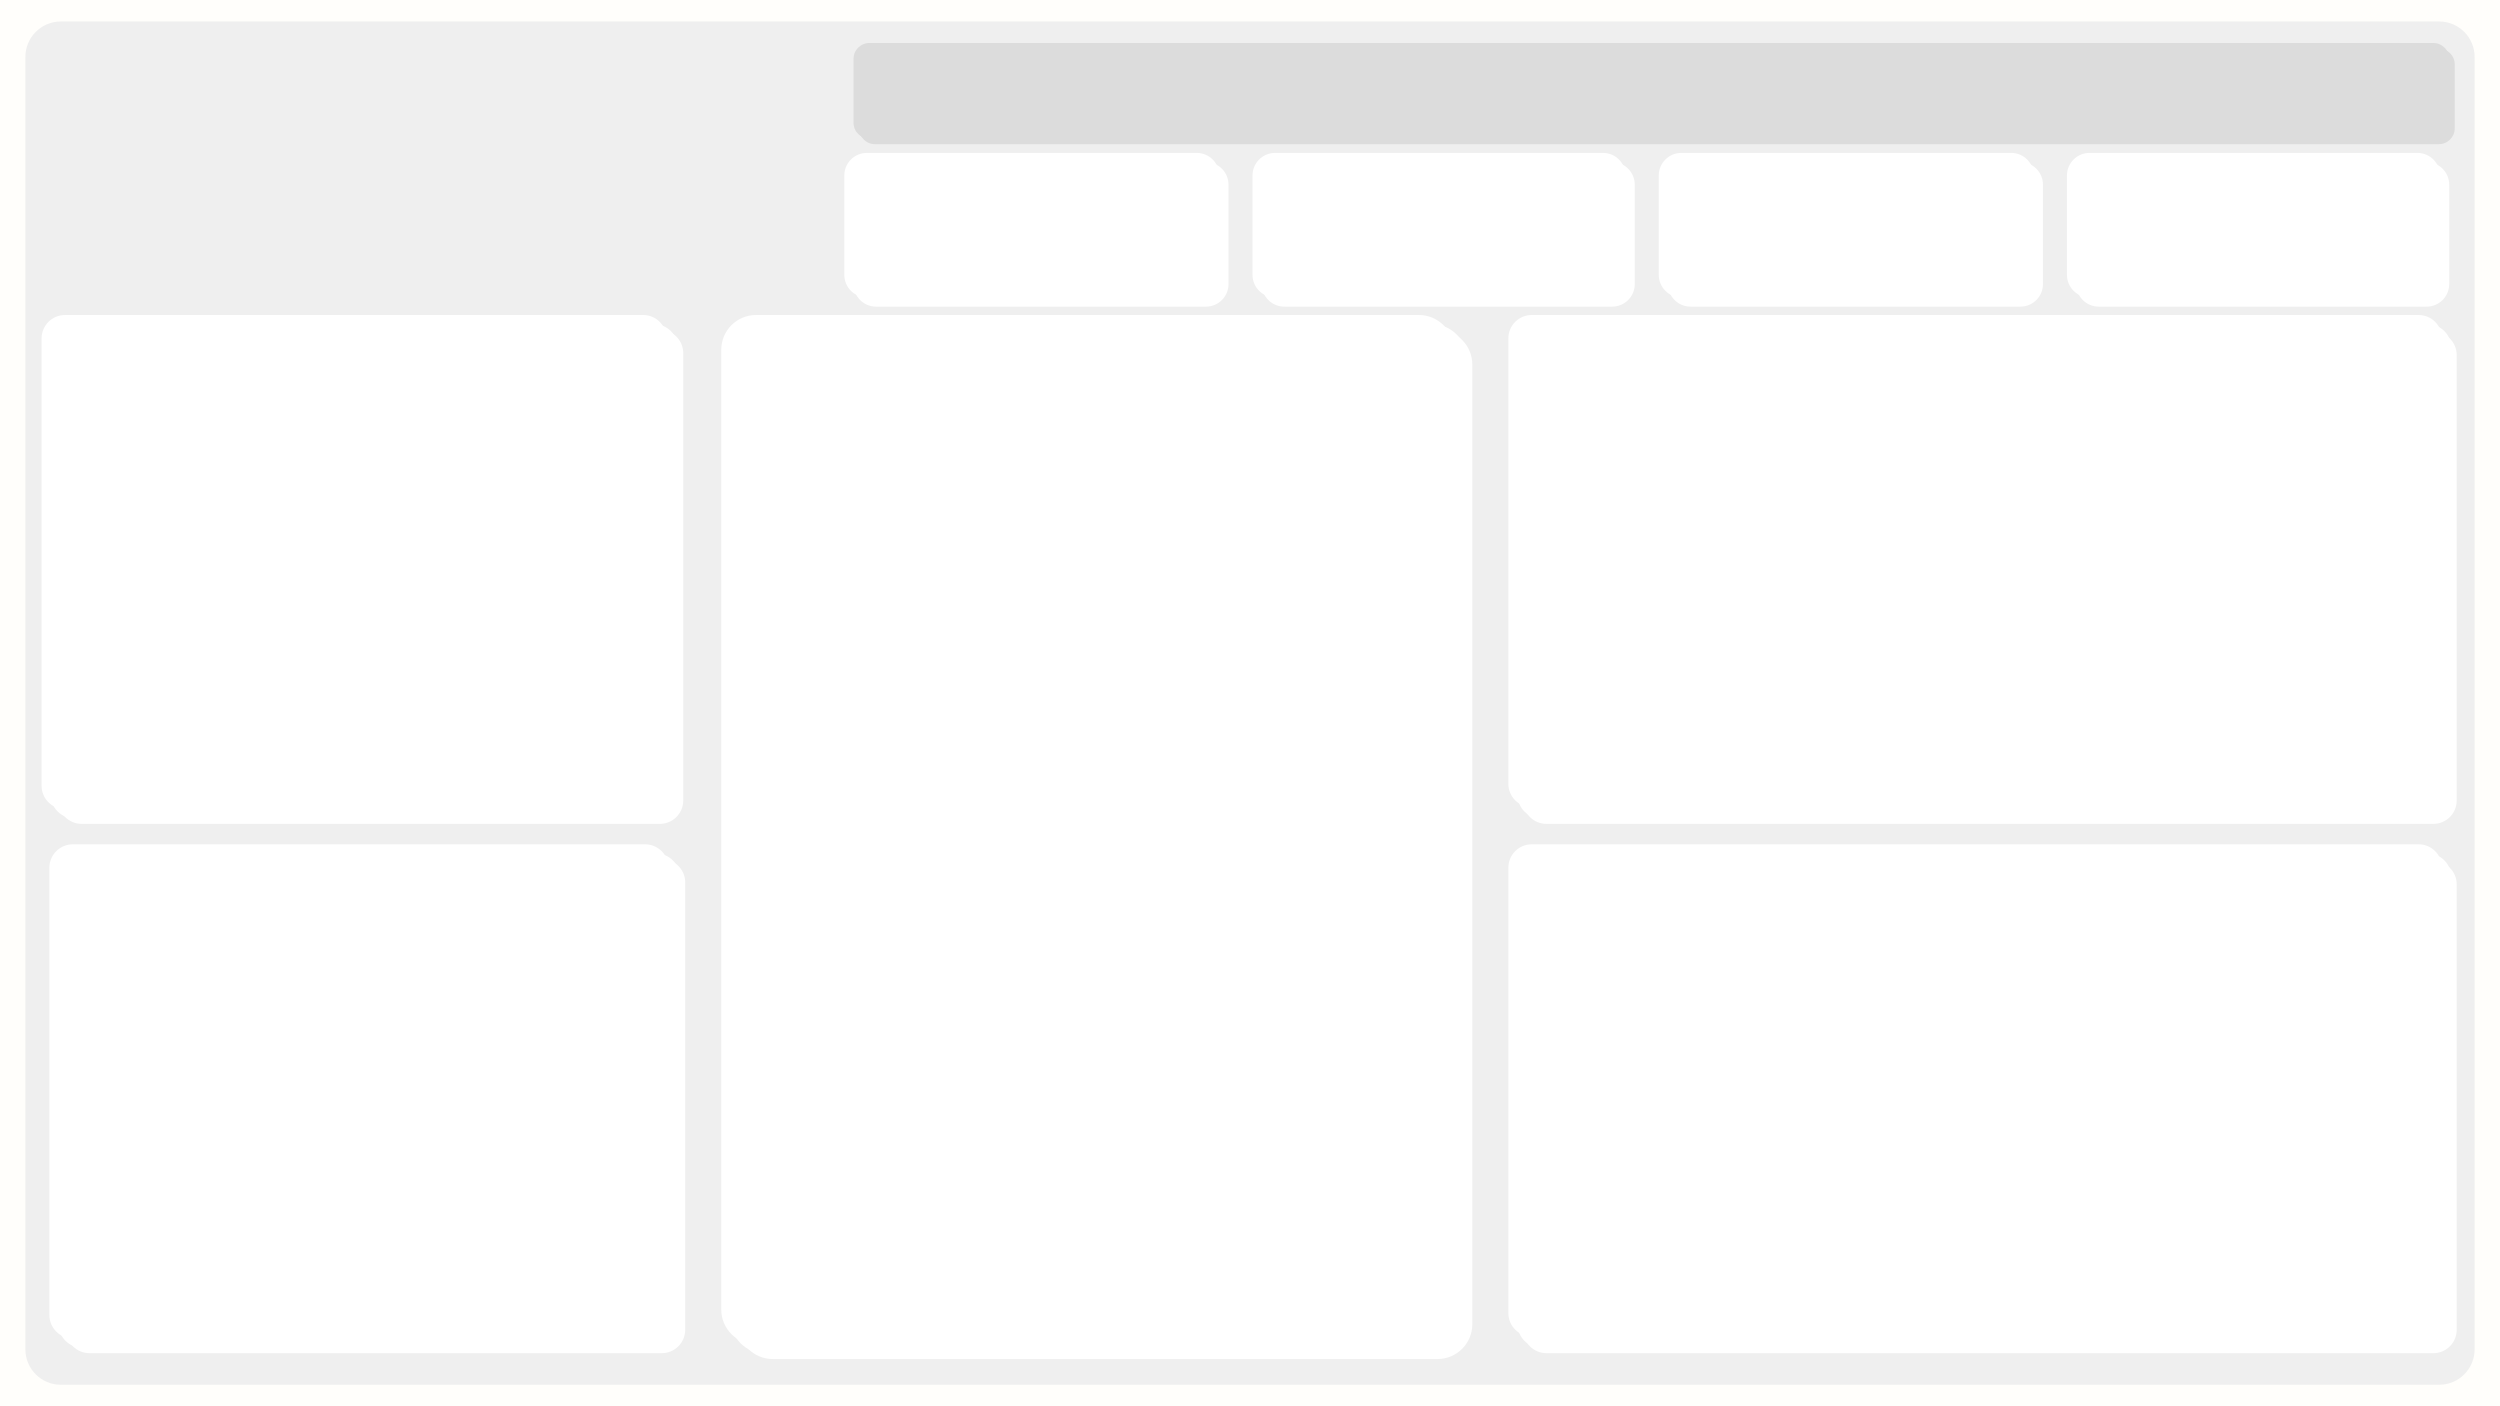 <svg width="1280" height="720" xmlns="http://www.w3.org/2000/svg" xmlns:xlink="http://www.w3.org/1999/xlink" overflow="hidden"><defs><filter id="fx0" x="-10%" y="-10%" width="120%" height="120%" filterUnits="userSpaceOnUse" primitiveUnits="userSpaceOnUse"><feComponentTransfer color-interpolation-filters="sRGB"><feFuncR type="discrete" tableValues="1 1"/><feFuncG type="discrete" tableValues="1 1"/><feFuncB type="discrete" tableValues="1 1"/><feFuncA type="linear" slope="0.6" intercept="0"/></feComponentTransfer><feGaussianBlur stdDeviation="5.333 5.333"/></filter><filter id="fx1" x="-10%" y="-10%" width="120%" height="120%" filterUnits="userSpaceOnUse" primitiveUnits="userSpaceOnUse"><feComponentTransfer color-interpolation-filters="sRGB"><feFuncR type="discrete" tableValues="0.498 0.498"/><feFuncG type="discrete" tableValues="0.498 0.498"/><feFuncB type="discrete" tableValues="0.498 0.498"/><feFuncA type="linear" slope="0.4" intercept="0"/></feComponentTransfer><feGaussianBlur stdDeviation="1.778 1.778"/></filter><filter id="fx2" x="-10%" y="-10%" width="120%" height="120%" filterUnits="userSpaceOnUse" primitiveUnits="userSpaceOnUse"><feComponentTransfer color-interpolation-filters="sRGB"><feFuncR type="discrete" tableValues="1 1"/><feFuncG type="discrete" tableValues="1 1"/><feFuncB type="discrete" tableValues="1 1"/><feFuncA type="linear" slope="0.6" intercept="0"/></feComponentTransfer><feGaussianBlur stdDeviation="5.333 5.333"/></filter><filter id="fx3" x="-10%" y="-10%" width="120%" height="120%" filterUnits="userSpaceOnUse" primitiveUnits="userSpaceOnUse"><feComponentTransfer color-interpolation-filters="sRGB"><feFuncR type="discrete" tableValues="0.498 0.498"/><feFuncG type="discrete" tableValues="0.498 0.498"/><feFuncB type="discrete" tableValues="0.498 0.498"/><feFuncA type="linear" slope="0.4" intercept="0"/></feComponentTransfer><feGaussianBlur stdDeviation="1.778 1.778"/></filter><filter id="fx4" x="-10%" y="-10%" width="120%" height="120%" filterUnits="userSpaceOnUse" primitiveUnits="userSpaceOnUse"><feComponentTransfer color-interpolation-filters="sRGB"><feFuncR type="discrete" tableValues="1 1"/><feFuncG type="discrete" tableValues="1 1"/><feFuncB type="discrete" tableValues="1 1"/><feFuncA type="linear" slope="0.6" intercept="0"/></feComponentTransfer><feGaussianBlur stdDeviation="5.333 5.333"/></filter><filter id="fx5" x="-10%" y="-10%" width="120%" height="120%" filterUnits="userSpaceOnUse" primitiveUnits="userSpaceOnUse"><feComponentTransfer color-interpolation-filters="sRGB"><feFuncR type="discrete" tableValues="0.498 0.498"/><feFuncG type="discrete" tableValues="0.498 0.498"/><feFuncB type="discrete" tableValues="0.498 0.498"/><feFuncA type="linear" slope="0.4" intercept="0"/></feComponentTransfer><feGaussianBlur stdDeviation="1.778 1.778"/></filter><filter id="fx6" x="-10%" y="-10%" width="120%" height="120%" filterUnits="userSpaceOnUse" primitiveUnits="userSpaceOnUse"><feComponentTransfer color-interpolation-filters="sRGB"><feFuncR type="discrete" tableValues="1 1"/><feFuncG type="discrete" tableValues="1 1"/><feFuncB type="discrete" tableValues="1 1"/><feFuncA type="linear" slope="0.6" intercept="0"/></feComponentTransfer><feGaussianBlur stdDeviation="5.333 5.333"/></filter><filter id="fx7" x="-10%" y="-10%" width="120%" height="120%" filterUnits="userSpaceOnUse" primitiveUnits="userSpaceOnUse"><feComponentTransfer color-interpolation-filters="sRGB"><feFuncR type="discrete" tableValues="0.498 0.498"/><feFuncG type="discrete" tableValues="0.498 0.498"/><feFuncB type="discrete" tableValues="0.498 0.498"/><feFuncA type="linear" slope="0.4" intercept="0"/></feComponentTransfer><feGaussianBlur stdDeviation="1.778 1.778"/></filter><filter id="fx8" x="-10%" y="-10%" width="120%" height="120%" filterUnits="userSpaceOnUse" primitiveUnits="userSpaceOnUse"><feComponentTransfer color-interpolation-filters="sRGB"><feFuncR type="discrete" tableValues="1 1"/><feFuncG type="discrete" tableValues="1 1"/><feFuncB type="discrete" tableValues="1 1"/><feFuncA type="linear" slope="0.6" intercept="0"/></feComponentTransfer><feGaussianBlur stdDeviation="5.333 5.333"/></filter><filter id="fx9" x="-10%" y="-10%" width="120%" height="120%" filterUnits="userSpaceOnUse" primitiveUnits="userSpaceOnUse"><feComponentTransfer color-interpolation-filters="sRGB"><feFuncR type="discrete" tableValues="0.498 0.498"/><feFuncG type="discrete" tableValues="0.498 0.498"/><feFuncB type="discrete" tableValues="0.498 0.498"/><feFuncA type="linear" slope="0.4" intercept="0"/></feComponentTransfer><feGaussianBlur stdDeviation="1.778 1.778"/></filter><filter id="fx10" x="-10%" y="-10%" width="120%" height="120%" filterUnits="userSpaceOnUse" primitiveUnits="userSpaceOnUse"><feComponentTransfer color-interpolation-filters="sRGB"><feFuncR type="discrete" tableValues="1 1"/><feFuncG type="discrete" tableValues="1 1"/><feFuncB type="discrete" tableValues="1 1"/><feFuncA type="linear" slope="0.6" intercept="0"/></feComponentTransfer><feGaussianBlur stdDeviation="5.333 5.333"/></filter><filter id="fx11" x="-10%" y="-10%" width="120%" height="120%" filterUnits="userSpaceOnUse" primitiveUnits="userSpaceOnUse"><feComponentTransfer color-interpolation-filters="sRGB"><feFuncR type="discrete" tableValues="1 1"/><feFuncG type="discrete" tableValues="1 1"/><feFuncB type="discrete" tableValues="1 1"/><feFuncA type="linear" slope="0.6" intercept="0"/></feComponentTransfer><feGaussianBlur stdDeviation="5.333 5.333"/></filter><filter id="fx12" x="-10%" y="-10%" width="120%" height="120%" filterUnits="userSpaceOnUse" primitiveUnits="userSpaceOnUse"><feComponentTransfer color-interpolation-filters="sRGB"><feFuncR type="discrete" tableValues="1 1"/><feFuncG type="discrete" tableValues="1 1"/><feFuncB type="discrete" tableValues="1 1"/><feFuncA type="linear" slope="0.6" intercept="0"/></feComponentTransfer><feGaussianBlur stdDeviation="5.333 5.333"/></filter><filter id="fx13" x="-10%" y="-10%" width="120%" height="120%" filterUnits="userSpaceOnUse" primitiveUnits="userSpaceOnUse"><feComponentTransfer color-interpolation-filters="sRGB"><feFuncR type="discrete" tableValues="1 1"/><feFuncG type="discrete" tableValues="1 1"/><feFuncB type="discrete" tableValues="1 1"/><feFuncA type="linear" slope="0.6" intercept="0"/></feComponentTransfer><feGaussianBlur stdDeviation="5.333 5.333"/></filter><filter id="fx14" x="-10%" y="-10%" width="120%" height="120%" filterUnits="userSpaceOnUse" primitiveUnits="userSpaceOnUse"><feComponentTransfer color-interpolation-filters="sRGB"><feFuncR type="discrete" tableValues="0 0"/><feFuncG type="discrete" tableValues="0 0"/><feFuncB type="discrete" tableValues="0 0"/><feFuncA type="linear" slope="0.188" intercept="0"/></feComponentTransfer><feGaussianBlur stdDeviation="1.778 1.778"/></filter></defs><g><rect x="0" y="0" width="1280" height="720" fill="#FFFFFF"/><rect x="0" y="0" width="1280" height="720" fill="#FFFEFB"/><path d="M13 29.148C13 19.125 21.125 11 31.148 11L1248.85 11C1258.88 11 1267 19.125 1267 29.148L1267 690.852C1267 700.875 1258.88 709 1248.85 709L31.148 709C21.125 709 13 700.875 13 690.852Z" fill="#EFEFEF" fill-rule="evenodd"/><g filter="url(#fx0)" transform="translate(1041 61)"><g><path d="M196.726 17.286C203.11 17.286 208.286 22.462 208.286 28.846L208.286 79.726C208.286 86.11 203.11 91.286 196.726 91.286L28.846 91.286C22.462 91.286 17.286 86.11 17.286 79.726L17.286 28.846C17.286 22.462 22.462 17.286 28.846 17.286Z" fill="#FFFFFF" fill-rule="evenodd"/></g></g><path d="M1242.44 83C1248.82 83 1254 88.176 1254 94.56L1254 145.44C1254 151.824 1248.82 157 1242.44 157L1074.56 157C1068.18 157 1063 151.824 1063 145.44L1063 94.56C1063 88.176 1068.18 83 1074.56 83Z" fill="#FFFFFF" fill-rule="evenodd"/><g filter="url(#fx1)" transform="translate(23 162)"><g><path d="M6.828 18.831C6.828 12.202 12.202 6.828 18.831 6.828L314.826 6.828C321.455 6.828 326.828 12.202 326.828 18.831L326.828 247.826C326.828 254.455 321.455 259.828 314.826 259.828L18.831 259.828C12.202 259.828 6.828 254.455 6.828 247.826Z" fill="#FFFFFF" fill-rule="evenodd"/></g></g><path d="M27 178.002C27 171.374 32.374 166 39.002 166L334.998 166C341.626 166 347 171.374 347 178.002L347 406.998C347 413.626 341.626 419 334.998 419L39.002 419C32.374 419 27 413.626 27 406.998Z" fill="#FFFFFF" fill-rule="evenodd"/><g filter="url(#fx2)" transform="translate(4 144)"><g><path d="M17.286 29.288C17.286 22.66 22.66 17.286 29.288 17.286L325.283 17.286C331.912 17.286 337.286 22.66 337.286 29.288L337.286 258.283C337.286 264.912 331.912 270.286 325.283 270.286L29.288 270.286C22.66 270.286 17.286 264.912 17.286 258.283Z" fill="#FFFFFF" fill-rule="evenodd"/></g></g><path d="M26 178.002C26 171.374 31.374 166 38.002 166L333.998 166C340.626 166 346 171.374 346 178.002L346 406.998C346 413.626 340.626 419 333.998 419L38.002 419C31.374 419 26 413.626 26 406.998Z" fill="#FFFFFF" fill-rule="evenodd"/><g filter="url(#fx3)" transform="translate(371 162)"><g><path d="M6.828 24.666C6.828 14.815 14.815 6.828 24.666 6.828L364.991 6.828C374.842 6.828 382.828 14.815 382.828 24.666L382.828 515.991C382.828 525.842 374.842 533.828 364.991 533.828L24.666 533.828C14.815 533.828 6.828 525.842 6.828 515.991Z" fill="#FFFFFF" fill-rule="evenodd"/></g></g><path d="M375 183.838C375 173.986 382.986 166 392.838 166L733.162 166C743.014 166 751 173.986 751 183.838L751 675.162C751 685.014 743.014 693 733.162 693L392.838 693C382.986 693 375 685.014 375 675.162Z" fill="#FFFFFF" fill-rule="evenodd"/><g filter="url(#fx4)" transform="translate(352 144)"><g><path d="M17.286 35.076C17.286 25.251 25.251 17.286 35.076 17.286L374.496 17.286C384.321 17.286 392.286 25.251 392.286 35.076L392.286 526.496C392.286 536.321 384.321 544.286 374.496 544.286L35.076 544.286C25.251 544.286 17.286 536.321 17.286 526.496Z" fill="#FFFFFF" fill-rule="evenodd"/></g></g><path d="M374 183.79C374 173.965 381.965 166 391.79 166L731.21 166C741.035 166 749 173.965 749 183.79L749 675.21C749 685.035 741.035 693 731.21 693L391.79 693C381.965 693 374 685.035 374 675.21Z" fill="#FFFFFF" fill-rule="evenodd"/><g filter="url(#fx5)" transform="translate(773 163)"><g><path d="M472.874 6.828C479.476 6.828 484.828 12.181 484.828 18.783L484.828 246.874C484.828 253.476 479.476 258.828 472.874 258.828L18.783 258.828C12.181 258.828 6.828 253.476 6.828 246.874L6.828 18.783C6.828 12.181 12.181 6.828 18.783 6.828Z" fill="#FFFFFF" fill-rule="evenodd"/></g></g><path d="M1243.05 167C1249.65 167 1255 172.352 1255 178.955L1255 407.045C1255 413.648 1249.65 419 1243.05 419L788.955 419C782.352 419 777 413.648 777 407.045L777 178.955C777 172.352 782.352 167 788.955 167Z" fill="#FFFFFF" fill-rule="evenodd"/><g filter="url(#fx6)" transform="translate(755 144)"><g><path d="M483.331 17.286C489.934 17.286 495.286 22.638 495.286 29.241L495.286 257.331C495.286 263.934 489.934 269.286 483.331 269.286L29.241 269.286C22.638 269.286 17.286 263.934 17.286 257.331L17.286 29.241C17.286 22.638 22.638 17.286 29.241 17.286Z" fill="#FFFFFF" fill-rule="evenodd"/></g></g><path d="M1243.05 166C1249.65 166 1255 171.352 1255 177.955L1255 406.045C1255 412.648 1249.65 418 1243.05 418L788.955 418C782.352 418 777 412.648 777 406.045L777 177.955C777 171.352 782.352 166 788.955 166Z" fill="#FFFFFF" fill-rule="evenodd"/><g filter="url(#fx7)" transform="translate(773 434)"><g><path d="M472.874 6.828C479.476 6.828 484.828 12.181 484.828 18.783L484.828 246.874C484.828 253.476 479.476 258.828 472.874 258.828L18.783 258.828C12.181 258.828 6.828 253.476 6.828 246.874L6.828 18.783C6.828 12.181 12.181 6.828 18.783 6.828Z" fill="#FFFFFF" fill-rule="evenodd"/></g></g><path d="M1243.05 438C1249.65 438 1255 443.352 1255 449.955L1255 678.045C1255 684.648 1249.65 690 1243.05 690L788.955 690C782.352 690 777 684.648 777 678.045L777 449.955C777 443.352 782.352 438 788.955 438Z" fill="#FFFFFF" fill-rule="evenodd"/><g filter="url(#fx8)" transform="translate(755 415)"><g><path d="M483.331 17.286C489.934 17.286 495.286 22.638 495.286 29.241L495.286 257.331C495.286 263.934 489.934 269.286 483.331 269.286L29.241 269.286C22.638 269.286 17.286 263.934 17.286 257.331L17.286 29.241C17.286 22.638 22.638 17.286 29.241 17.286Z" fill="#FFFFFF" fill-rule="evenodd"/></g></g><path d="M1243.05 437C1249.65 437 1255 442.352 1255 448.955L1255 677.045C1255 683.648 1249.65 689 1243.05 689L788.955 689C782.352 689 777 683.648 777 677.045L777 448.955C777 442.352 782.352 437 788.955 437Z" fill="#FFFFFF" fill-rule="evenodd"/><g filter="url(#fx9)" transform="translate(27 433)"><g><path d="M6.828 18.831C6.828 12.202 12.202 6.828 18.831 6.828L311.826 6.828C318.455 6.828 323.828 12.202 323.828 18.831L323.828 247.826C323.828 254.455 318.455 259.828 311.826 259.828L18.831 259.828C12.202 259.828 6.828 254.455 6.828 247.826Z" fill="#FFFFFF" fill-rule="evenodd"/></g></g><path d="M31 449.002C31 442.374 36.374 437 43.002 437L335.998 437C342.626 437 348 442.374 348 449.002L348 677.998C348 684.626 342.626 690 335.998 690L43.002 690C36.374 690 31 684.626 31 677.998Z" fill="#FFFFFF" fill-rule="evenodd"/><g filter="url(#fx10)" transform="translate(8 415)"><g><path d="M17.286 29.288C17.286 22.66 22.66 17.286 29.288 17.286L322.284 17.286C328.912 17.286 334.286 22.66 334.286 29.288L334.286 258.284C334.286 264.912 328.912 270.286 322.284 270.286L29.288 270.286C22.66 270.286 17.286 264.912 17.286 258.284Z" fill="#FFFFFF" fill-rule="evenodd"/></g></g><path d="M30 449.002C30 442.374 35.374 437 42.002 437L334.998 437C341.626 437 347 442.374 347 449.002L347 677.998C347 684.626 341.626 690 334.998 690L42.002 690C35.374 690 30 684.626 30 677.998Z" fill="#FFFFFF" fill-rule="evenodd"/><g filter="url(#fx11)" transform="translate(832 61)"><g><path d="M197.726 17.286C204.11 17.286 209.286 22.462 209.286 28.846L209.286 79.726C209.286 86.11 204.11 91.286 197.726 91.286L28.846 91.286C22.462 91.286 17.286 86.11 17.286 79.726L17.286 28.846C17.286 22.462 22.462 17.286 28.846 17.286Z" fill="#FFFFFF" fill-rule="evenodd"/></g></g><path d="M1034.44 83C1040.82 83 1046 88.176 1046 94.56L1046 145.44C1046 151.824 1040.82 157 1034.44 157L865.56 157C859.176 157 854 151.824 854 145.44L854 94.56C854 88.176 859.176 83 865.56 83Z" fill="#FFFFFF" fill-rule="evenodd"/><g filter="url(#fx12)" transform="translate(624 61)"><g><path d="M196.726 17.286C203.11 17.286 208.286 22.462 208.286 28.846L208.286 79.726C208.286 86.11 203.11 91.286 196.726 91.286L28.846 91.286C22.462 91.286 17.286 86.11 17.286 79.726L17.286 28.846C17.286 22.462 22.462 17.286 28.846 17.286Z" fill="#FFFFFF" fill-rule="evenodd"/></g></g><path d="M825.44 83C831.824 83 837 88.176 837 94.56L837 145.44C837 151.824 831.824 157 825.44 157L657.56 157C651.176 157 646 151.824 646 145.44L646 94.56C646 88.176 651.176 83 657.56 83Z" fill="#FFFFFF" fill-rule="evenodd"/><g filter="url(#fx13)" transform="translate(415 61)"><g><path d="M197.726 17.286C204.11 17.286 209.286 22.462 209.286 28.846L209.286 79.726C209.286 86.11 204.11 91.286 197.726 91.286L28.846 91.286C22.462 91.286 17.286 86.11 17.286 79.726L17.286 28.846C17.286 22.462 22.462 17.286 28.846 17.286Z" fill="#FFFFFF" fill-rule="evenodd"/></g></g><path d="M617.44 83C623.824 83 629 88.176 629 94.56L629 145.44C629 151.824 623.824 157 617.44 157L448.56 157C442.176 157 437 151.824 437 145.44L437 94.56C437 88.176 442.176 83 448.56 83Z" fill="#FFFFFF" fill-rule="evenodd"/><g filter="url(#fx14)" transform="translate(433 18)"><g><path d="M6.828 14.995C6.828 10.485 10.485 6.828 14.995 6.828L815.662 6.828C820.172 6.828 823.828 10.485 823.828 14.995L823.828 47.662C823.828 52.172 820.172 55.828 815.662 55.828L14.995 55.828C10.485 55.828 6.828 52.172 6.828 47.662Z" fill="#DCDCDC" fill-rule="evenodd"/></g></g><path d="M437 30.166C437 25.656 440.656 22 445.166 22L1245.83 22C1250.34 22 1254 25.656 1254 30.166L1254 62.834C1254 67.344 1250.34 71 1245.83 71L445.166 71C440.656 71 437 67.344 437 62.834Z" fill="#DCDCDC" fill-rule="evenodd"/></g></svg>